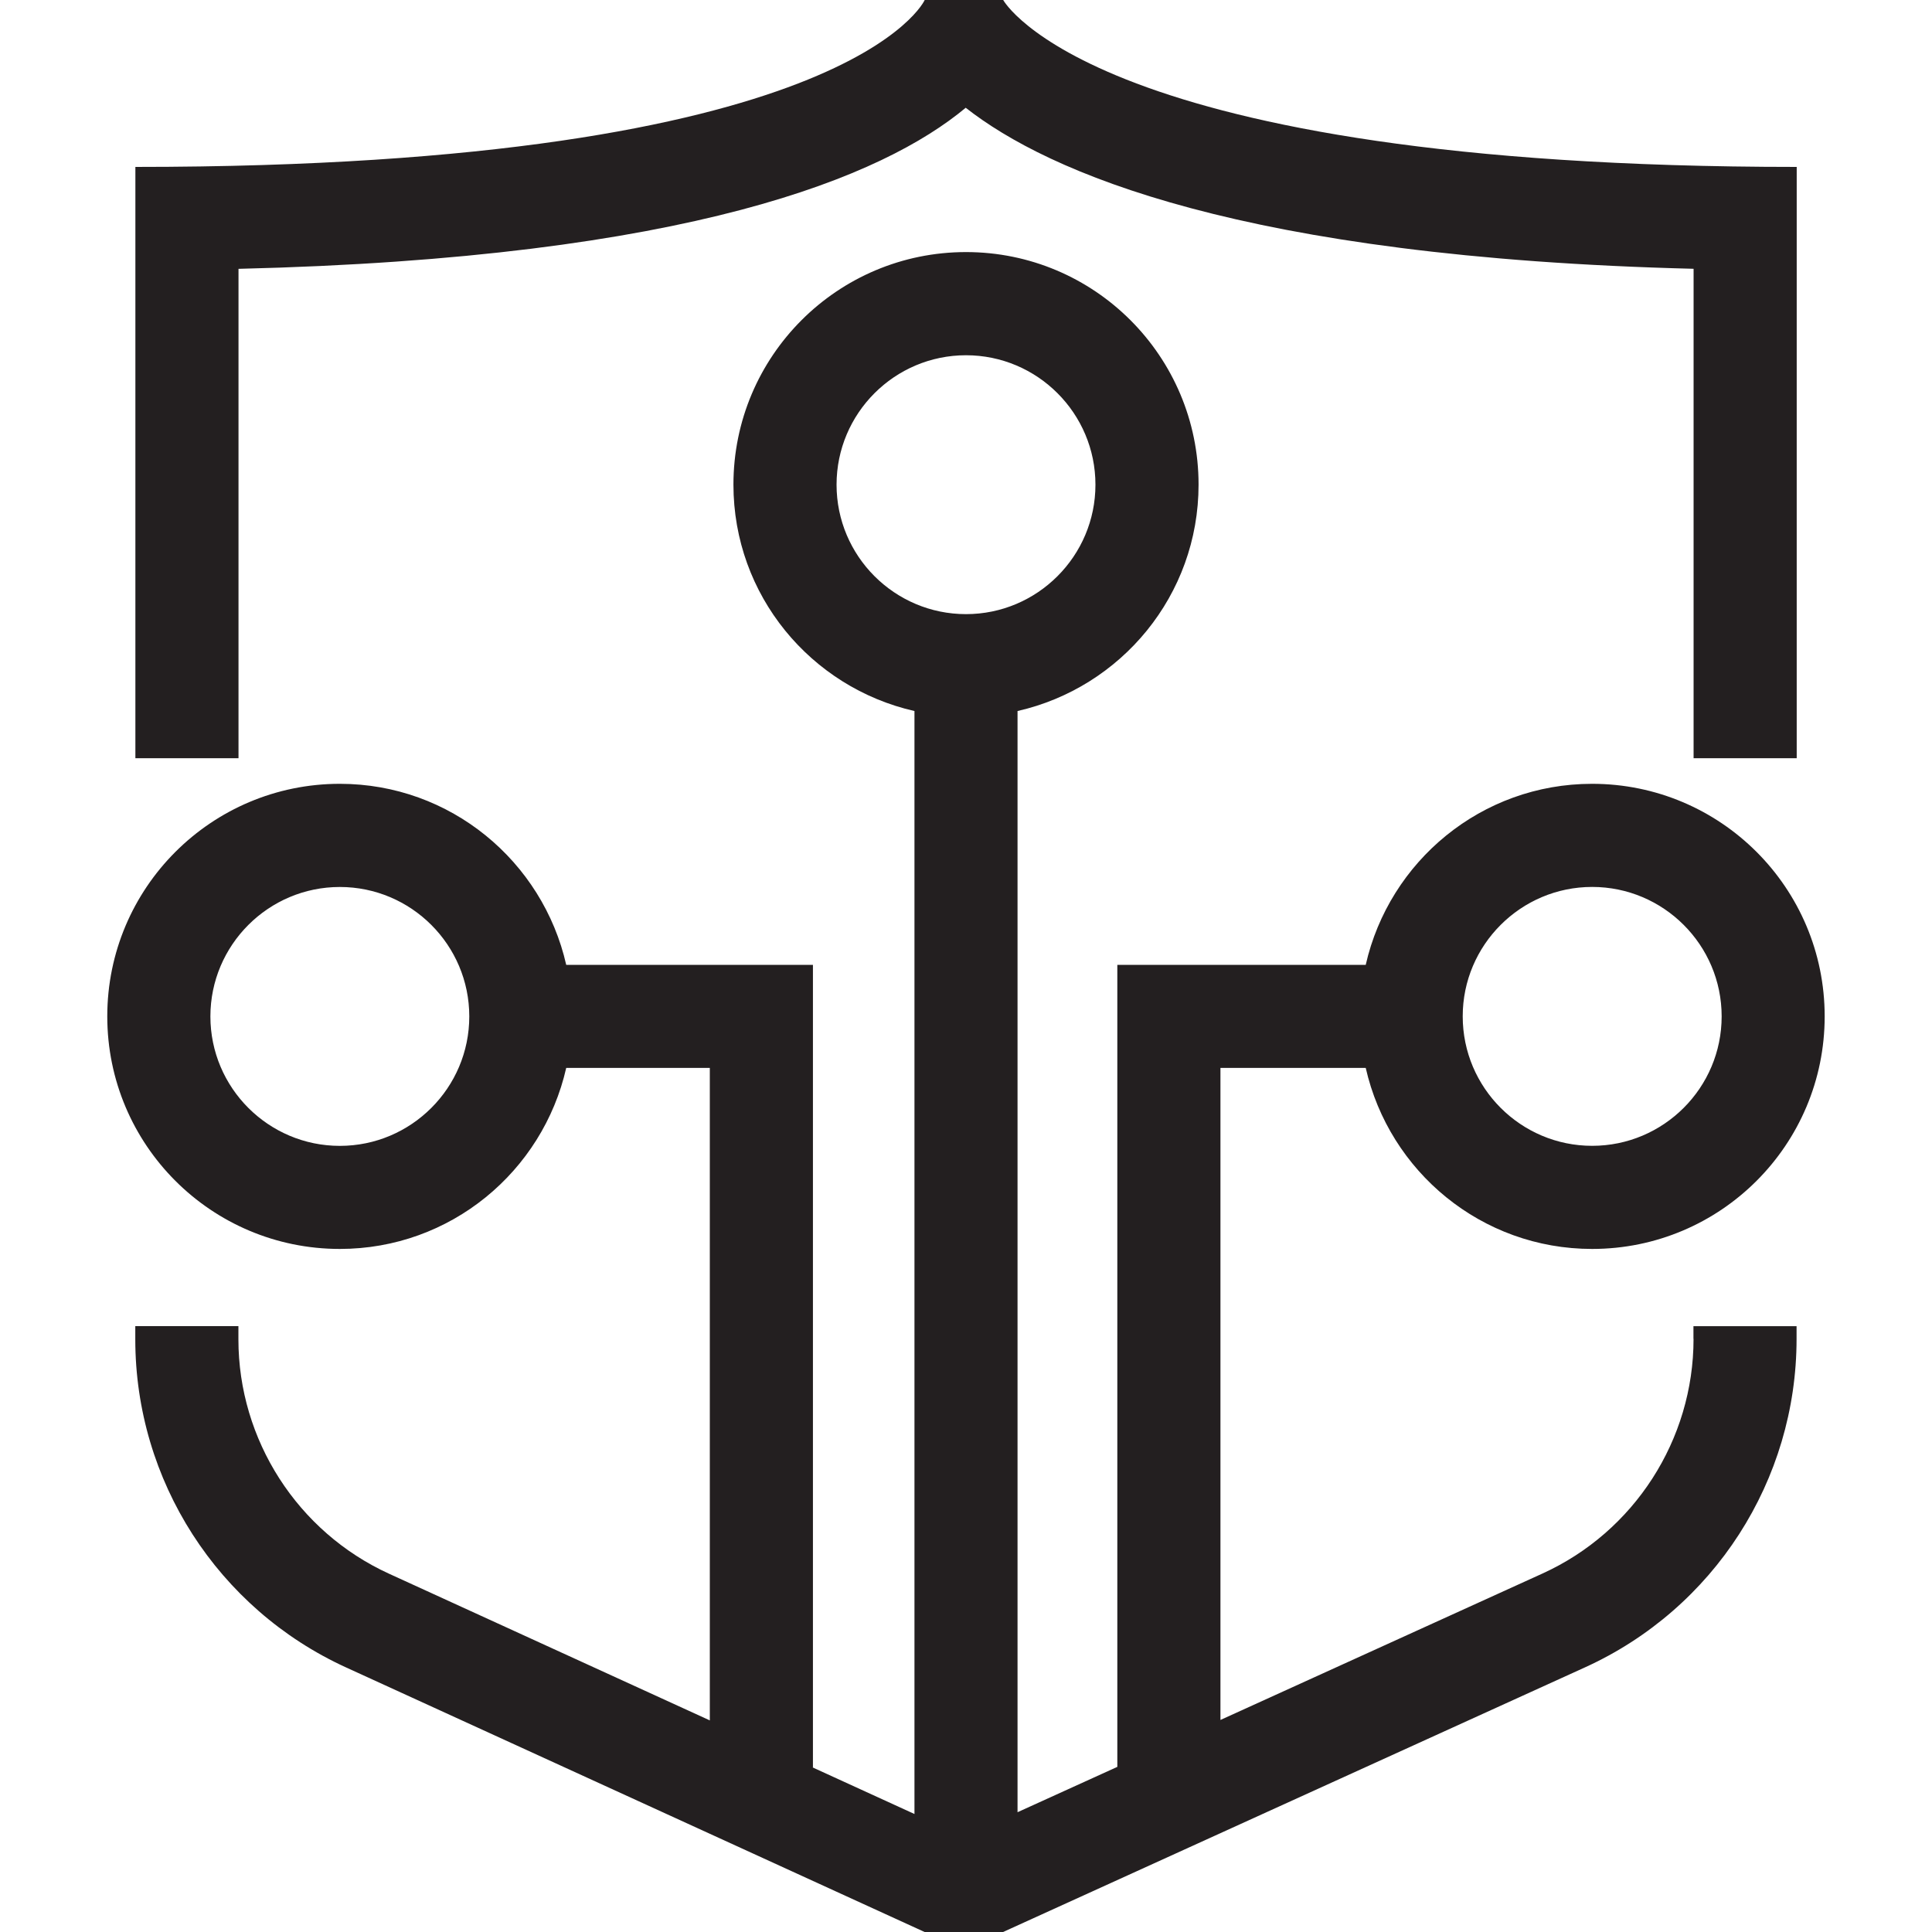 <?xml version="1.0" encoding="utf-8"?>
<!-- Generator: Adobe Illustrator 23.0.1, SVG Export Plug-In . SVG Version: 6.00 Build 0)  -->
<svg version="1.1" id="Layer_1" xmlns="http://www.w3.org/2000/svg" xmlns:xlink="http://www.w3.org/1999/xlink" x="0px" y="0px"
	 viewBox="0 0 40 40" style="enable-background:new 0 0 40 40;" xml:space="preserve">
<style type="text/css">
	.st0{fill:#231F20;}
</style>
<g>
	<path class="st0" d="M4.936,5.566c9.358-0.224,13.354-1.916,15.058-3.335c1.702,1.335,5.713,3.1,15.07,3.334v10.133h2.135V3.456
		C22.653,3.456,20.77,0,20.77,0h-1.625c0,0-1.541,3.456-16.342,3.456v12.242h2.135V5.566H4.936z M35.063,27.721
		c0,2.087-1.227,3.993-3.127,4.857l-6.668,3.032v-13.5h3.008c0.487,2.144,2.396,3.748,4.687,3.748c2.66,0,4.815-2.155,4.815-4.815
		s-2.155-4.815-4.815-4.815c-2.291,0-4.2,1.603-4.687,3.748h-5.143v16.605l-2.066,0.939V14.721c2.144-0.487,3.748-2.395,3.748-4.687
		c0-2.66-2.155-4.815-4.815-4.815s-4.815,2.155-4.815,4.815c0,2.291,1.603,4.2,3.748,4.687v22.836l-2.112-0.966h0.01V19.976h-5.108
		c-0.487-2.144-2.396-3.748-4.687-3.748c-2.66,0-4.815,2.155-4.815,4.815s2.155,4.815,4.815,4.815c2.291,0,4.2-1.603,4.687-3.748
		h2.973v13.509l-6.642-3.037c-1.894-0.866-3.118-2.77-3.118-4.853v-0.273H2.801v0.273c0,2.923,1.705,5.578,4.365,6.794L19.143,40
		h1.625l12.05-5.48c2.666-1.213,4.378-3.871,4.378-6.8v-0.263h-2.135v0.264H35.063z M32.964,18.363c1.478,0,2.681,1.202,2.681,2.68
		s-1.202,2.68-2.681,2.68c-1.478,0-2.68-1.202-2.68-2.68C30.283,19.566,31.486,18.363,32.964,18.363z M7.036,23.724
		c-1.478,0-2.68-1.202-2.68-2.68c0-1.478,1.202-2.68,2.68-2.68c1.478,0,2.68,1.202,2.68,2.68
		C9.716,22.522,8.514,23.724,7.036,23.724z M20,12.715c-1.478,0-2.68-1.202-2.68-2.68s1.202-2.68,2.68-2.68
		c1.478,0,2.68,1.202,2.68,2.68C22.68,11.512,21.478,12.715,20,12.715z"/>
</g>
</svg>

